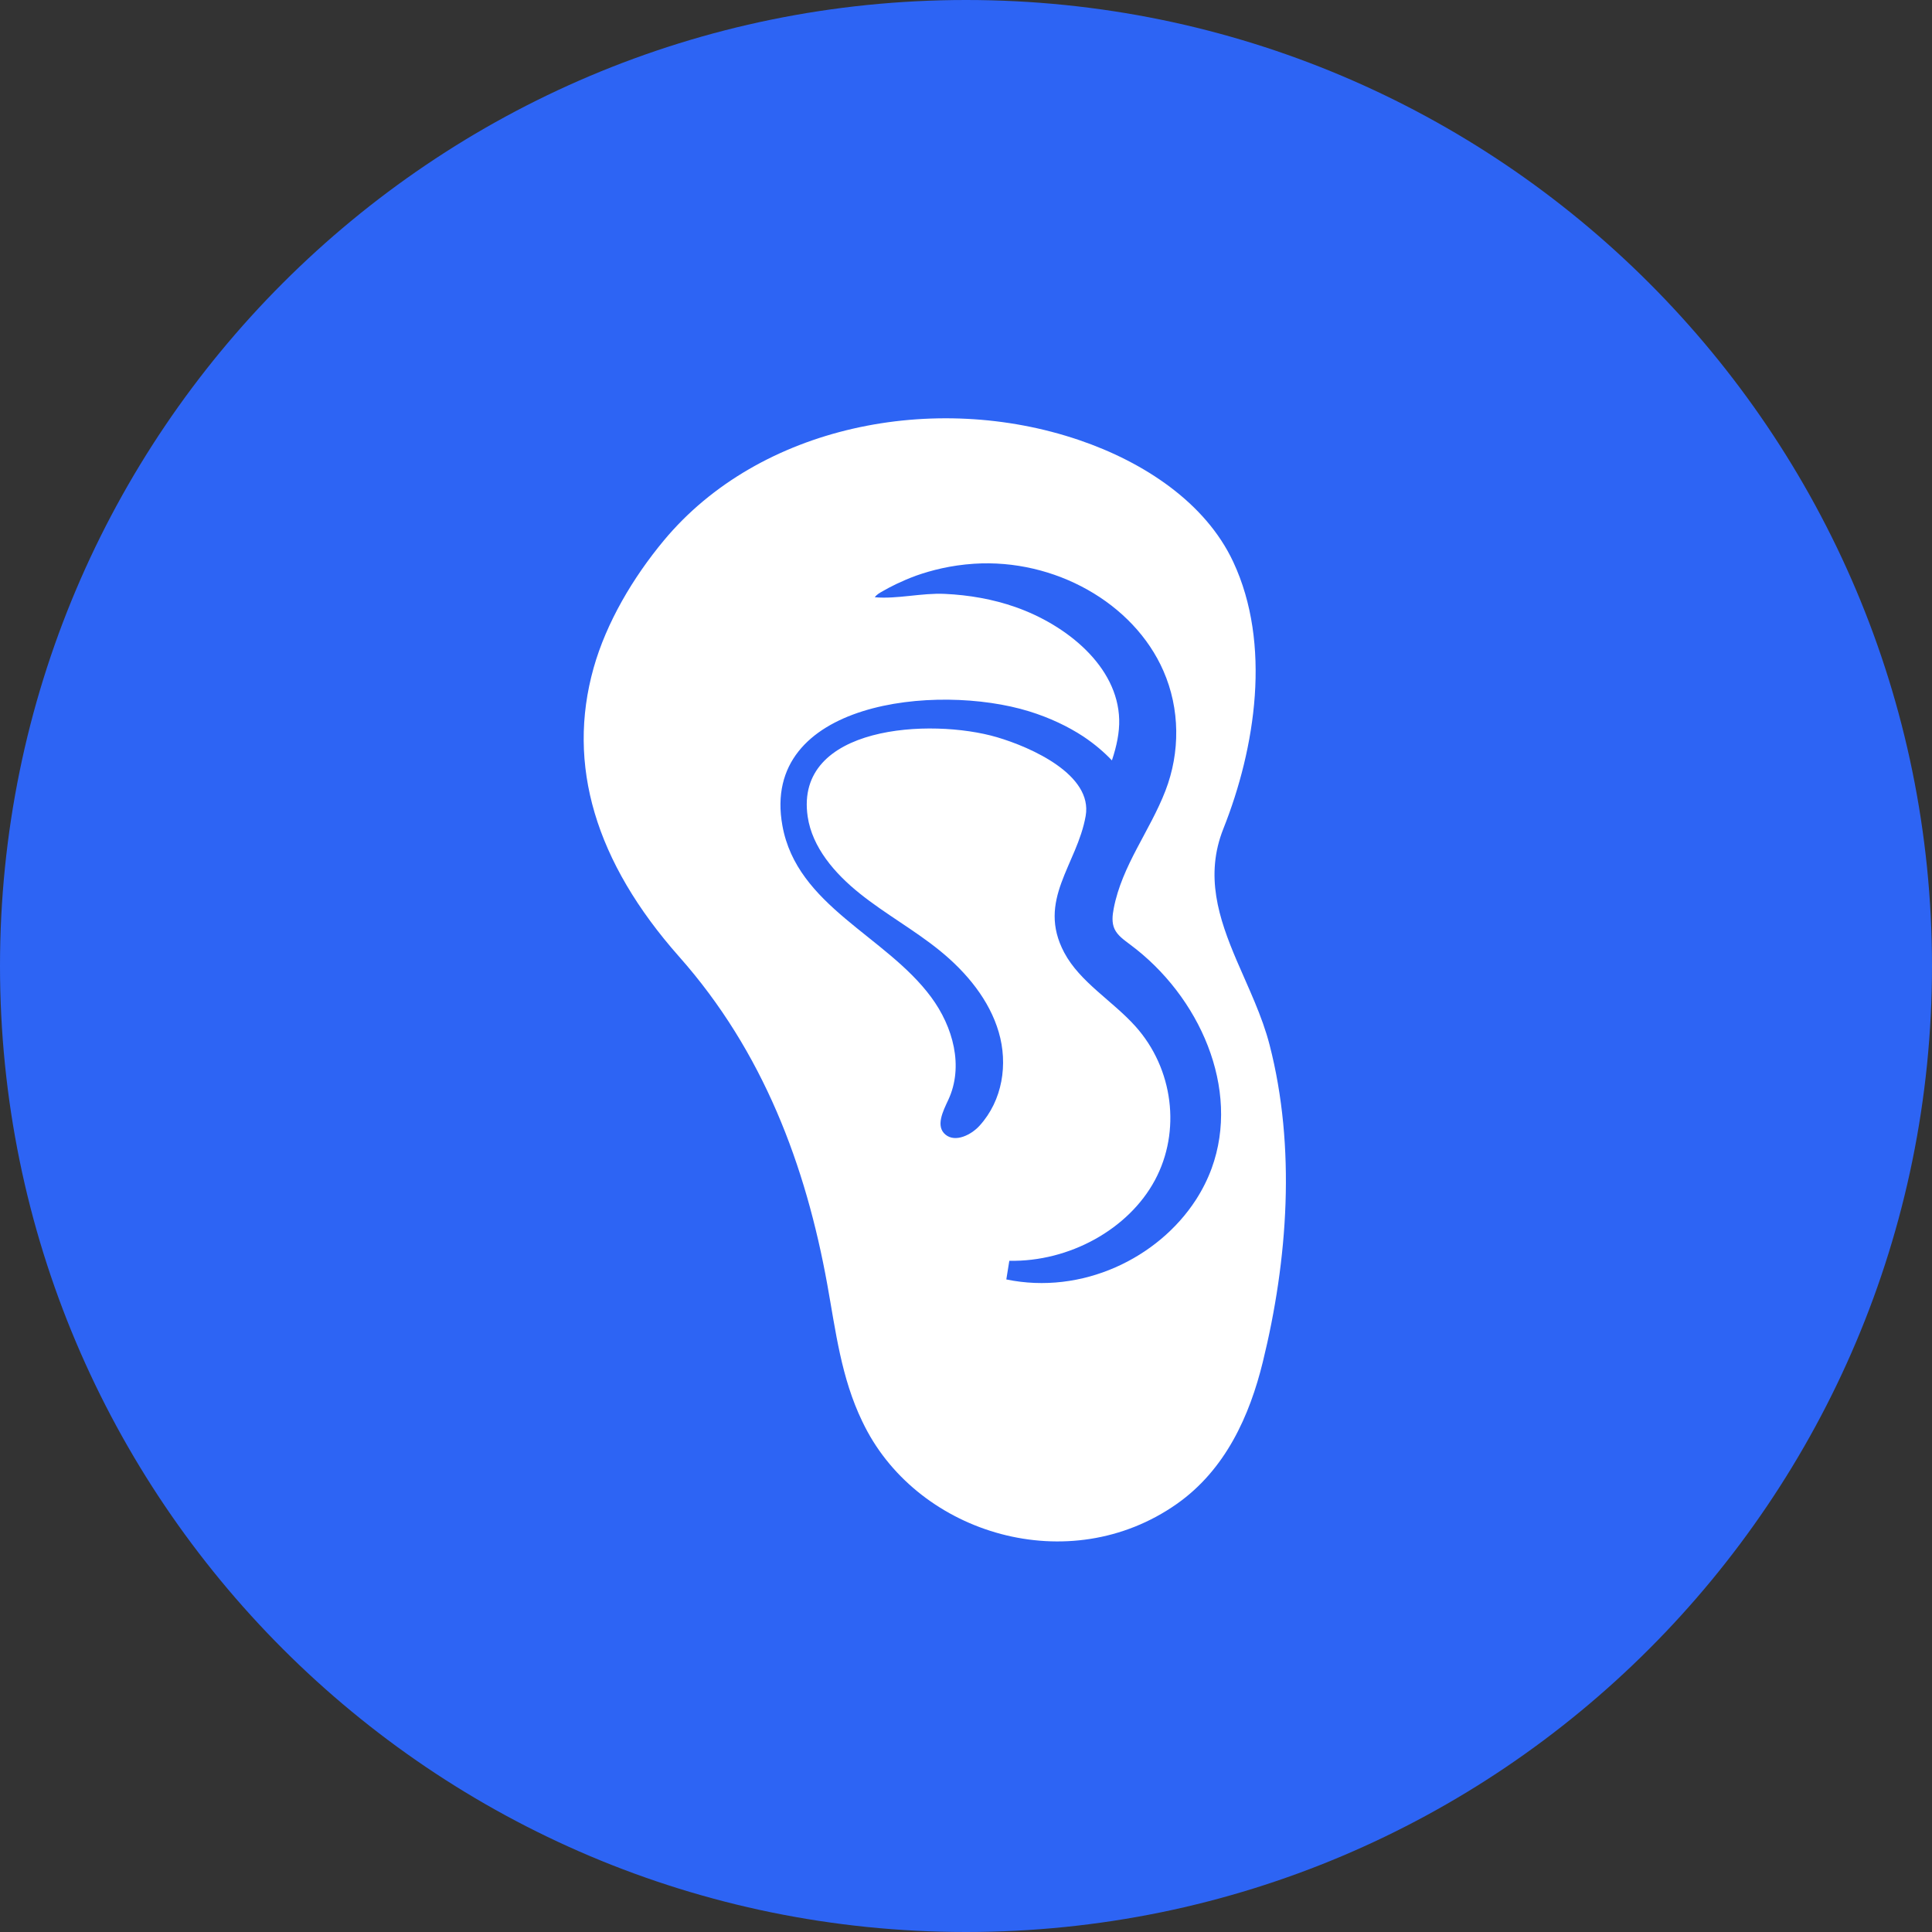 <svg width="38" height="38" viewBox="0 0 38 38" fill="none" xmlns="http://www.w3.org/2000/svg">
<rect x="0" y="0" width="38" height="38" fill="#333333" stroke="none"/>
<path d="M38 19C38 29.493 29.493 38 19 38C8.507 38 0 29.493 0 19C0 8.507 8.507 0 19 0C29.493 0 38 8.507 38 19Z" fill="#2D64F4"/>
<g clip-path="url(#clip0_158_2259)">
<path fill-rule="evenodd" clip-rule="evenodd" d="M23.523 23.597C22.779 24.749 21.279 25.473 19.793 25.165C19.812 25.043 19.832 24.92 19.852 24.798C21.031 24.822 22.197 24.178 22.715 23.214C23.234 22.25 23.078 21.018 22.333 20.187C21.884 19.686 21.241 19.318 20.932 18.736C20.385 17.706 21.187 17.006 21.354 16.047C21.495 15.239 20.285 14.699 19.609 14.5C18.309 14.118 15.621 14.267 15.886 16.062C15.975 16.663 16.412 17.176 16.913 17.576C17.413 17.977 17.988 18.294 18.485 18.698C19.017 19.13 19.461 19.674 19.644 20.301C19.828 20.928 19.721 21.642 19.266 22.142C19.1 22.324 18.791 22.476 18.598 22.318C18.396 22.153 18.547 21.857 18.653 21.63C18.957 20.976 18.749 20.199 18.313 19.61C17.418 18.401 15.675 17.823 15.389 16.24C14.947 13.799 18.421 13.429 20.241 13.991C20.649 14.117 21.009 14.29 21.305 14.484C21.532 14.635 21.721 14.799 21.87 14.956C21.964 14.675 22.02 14.405 22.013 14.151C21.985 13.106 20.98 12.294 19.975 11.941C19.531 11.785 19.059 11.703 18.584 11.681C18.13 11.659 17.642 11.787 17.206 11.747C17.245 11.692 17.3 11.663 17.363 11.627C17.505 11.545 17.721 11.433 18.017 11.323C18.315 11.218 18.698 11.118 19.159 11.088C20.738 10.986 22.296 11.854 22.883 13.196C23.21 13.942 23.215 14.796 22.923 15.552C22.616 16.347 22.069 17.021 21.906 17.866C21.88 18.002 21.863 18.146 21.922 18.273C21.982 18.401 22.11 18.489 22.228 18.578C23.593 19.591 24.405 21.412 23.831 22.982C23.752 23.197 23.648 23.403 23.523 23.597ZM24.325 18.894C23.969 18.059 23.695 17.223 24.062 16.3C24.695 14.71 25.012 12.666 24.256 11.051C23.711 9.885 22.497 9.088 21.226 8.656C18.377 7.687 14.94 8.368 13.059 10.628C12.449 11.361 11.927 12.245 11.676 13.136C11.14 15.041 11.707 16.953 13.359 18.818C15.014 20.686 15.849 22.927 16.272 25.266C16.438 26.183 16.544 27.095 16.959 27.956C16.975 27.991 16.992 28.025 17.01 28.059C18.087 30.178 21.032 31.068 23.148 29.579C24.11 28.902 24.581 27.837 24.838 26.788C25.331 24.781 25.491 22.567 24.971 20.551C24.825 19.983 24.558 19.439 24.325 18.894Z" fill="white"/>
</g>
<defs>
<clipPath id="clip0_158_2259">
<rect width="27" height="27" fill="white" transform="translate(5 7)"/>
</clipPath>
</defs>
</svg>
